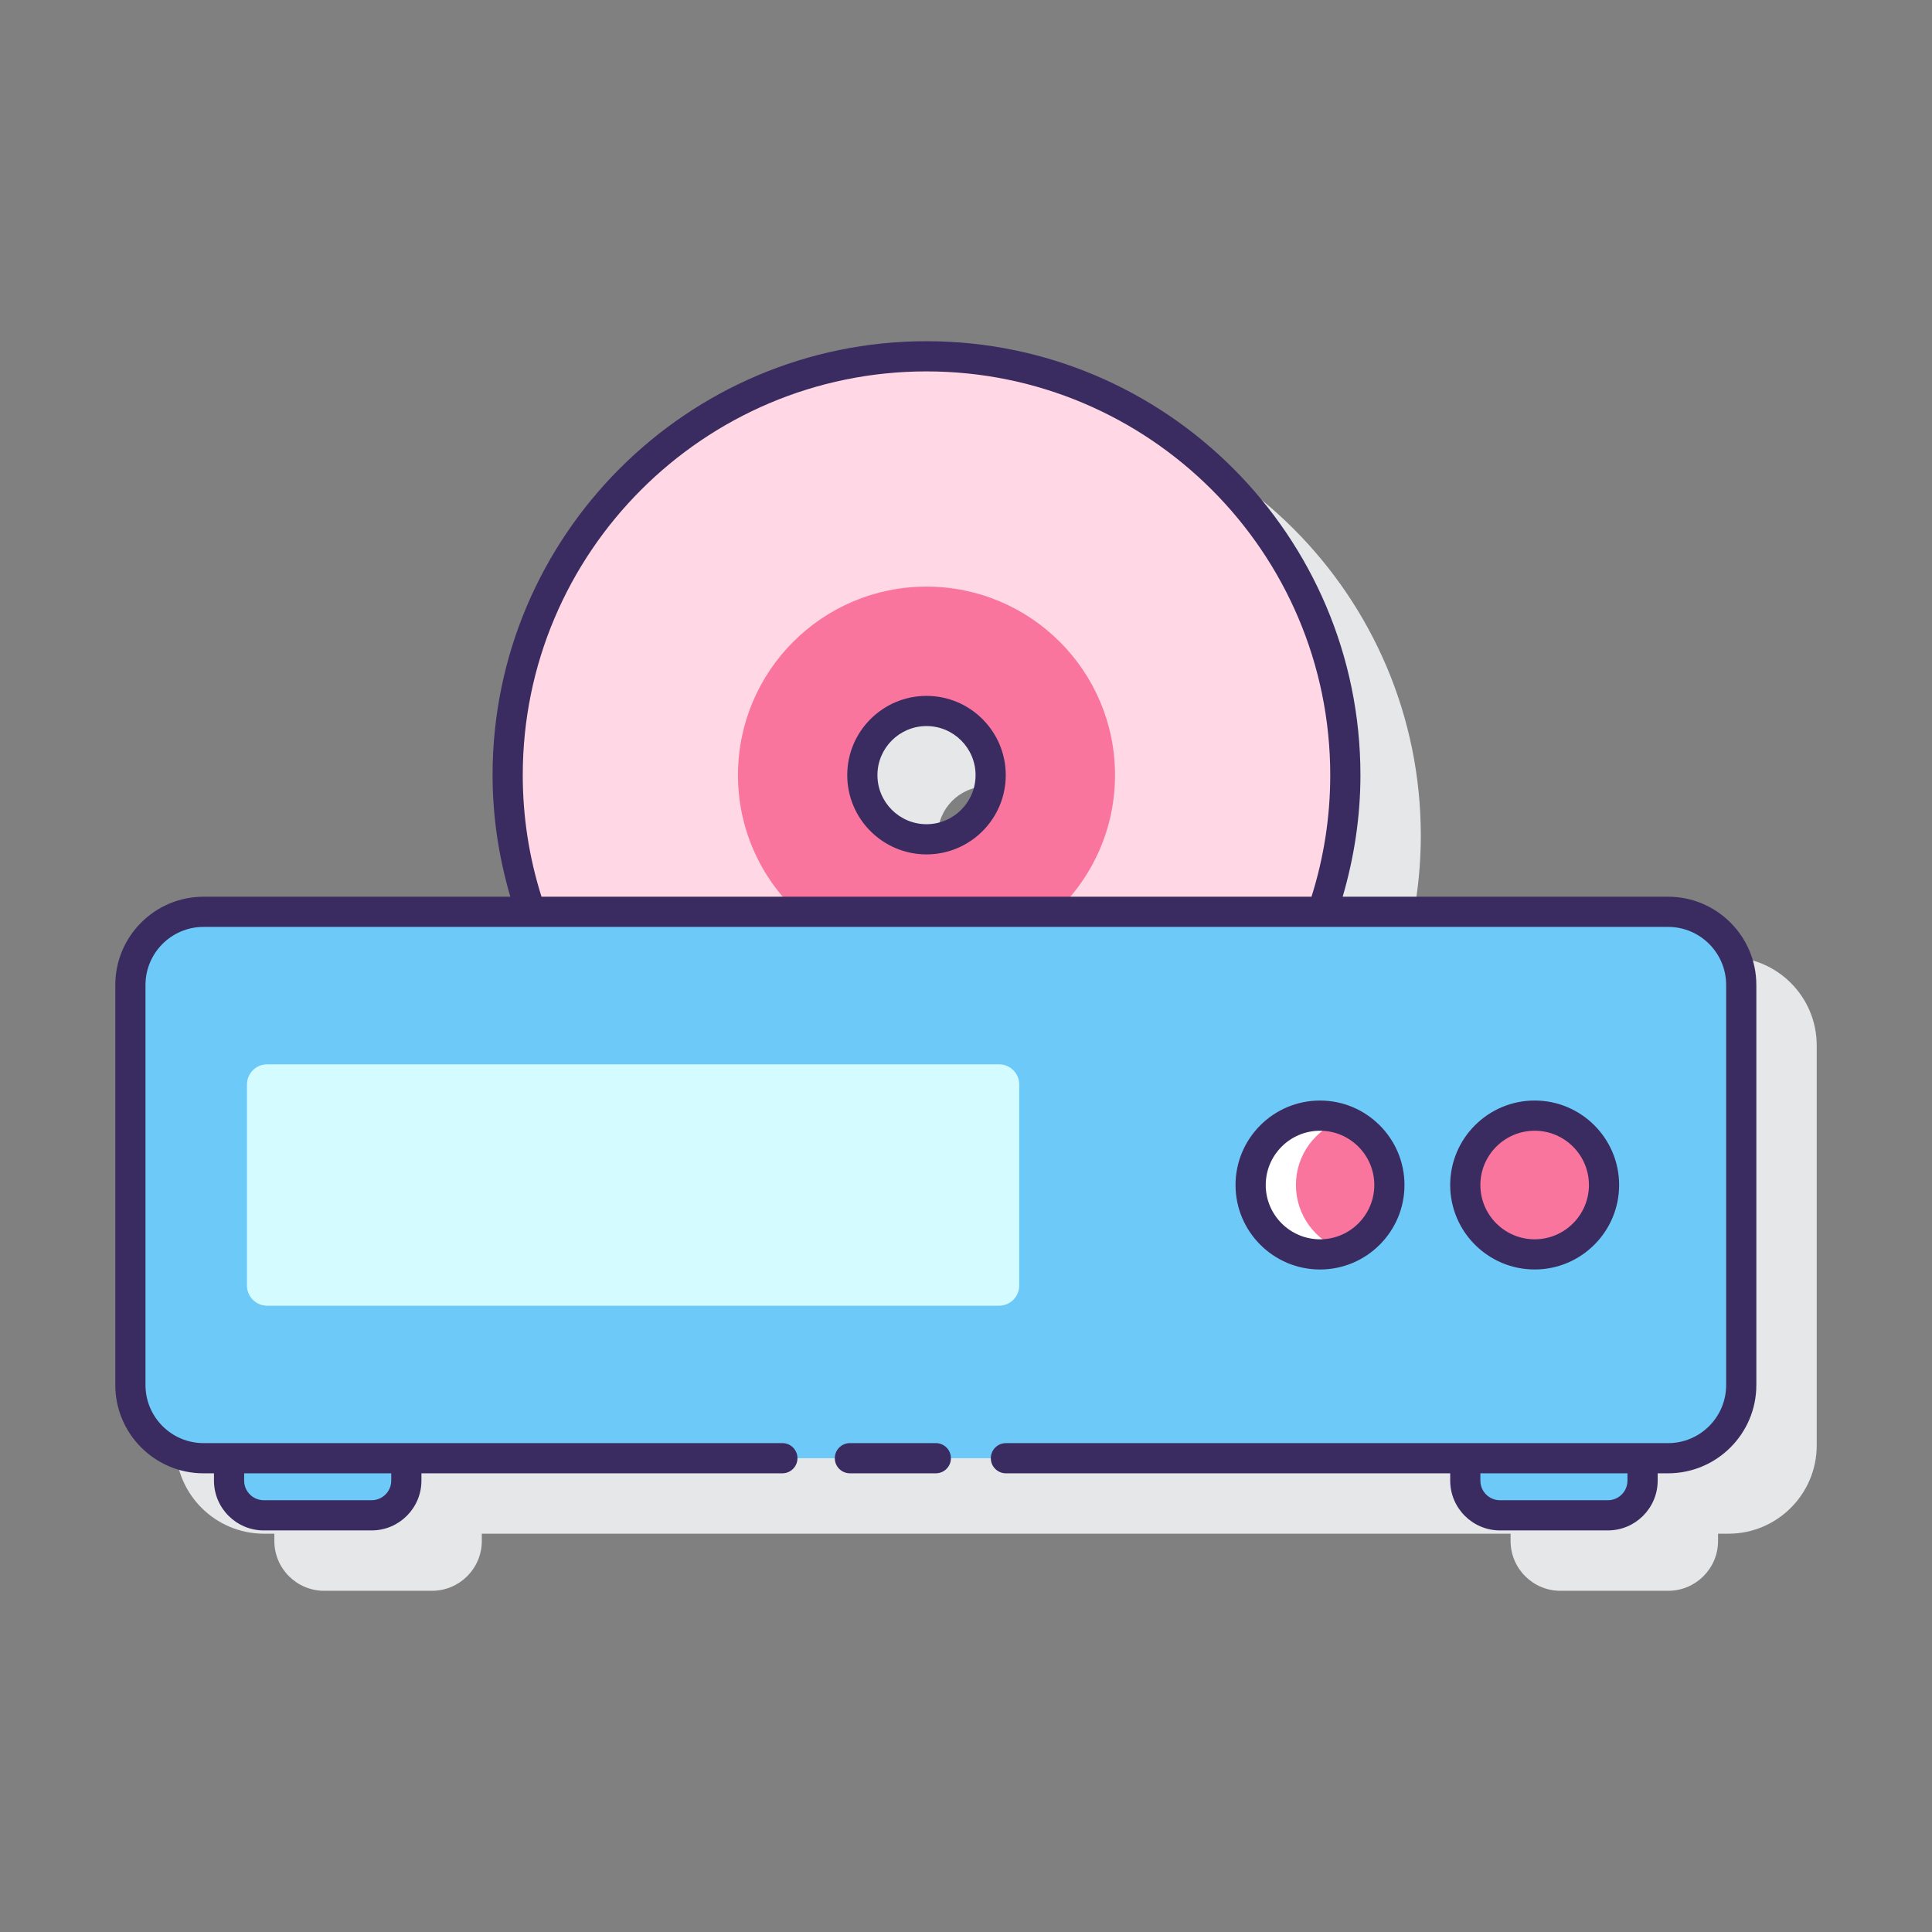 <?xml version="1.0" encoding="utf-8"?>
<!-- Generator: Adobe Illustrator 22.0.1, SVG Export Plug-In . SVG Version: 6.00 Build 0)  -->
<svg version="1.1" id="Layer_1" xmlns="http://www.w3.org/2000/svg" xmlns:xlink="http://www.w3.org/1999/xlink" x="0px" y="0px"
	 viewBox="0 0 128 128" style="enable-background:new 0 0 128 128;" xml:space="preserve">
<rect x="0" y="0" width="128" height="128" fill="#808080" stroke="none"/>
<style type="text/css">
	.st0{fill:#263238;}
	.st1{fill:#E6E7E8;}
	.st2{fill:#FFD7E5;}
	.st3{fill:#0089EF;}
	.st4{fill:#6DC9F7;}
	.st5{fill:#FA759E;}
	.st6{fill:#FFFFFF;}
	.st7{fill:#3A2C60;}
	.st8{fill:#D4FBFF;}
</style>
<g>
	<path class="st1" d="M114.517,63.41H92.975c0.748-2.558,1.157-5.259,1.157-8.055c0-15.853-12.896-28.749-28.749-28.749
		c-15.852,0-28.749,12.896-28.749,28.749c0,2.796,0.409,5.497,1.157,8.055H17.484c-3.223,0-5.845,2.622-5.845,5.846v26.509
		c0,3.224,2.622,5.846,5.845,5.846h0.692v0.485c0,1.818,1.479,3.298,3.298,3.298h7.149c1.818,0,3.298-1.479,3.298-3.298v-0.485
		h28.387h5.693h34.079v0.485c0,1.818,1.479,3.298,3.298,3.298h7.149c1.818,0,3.298-1.479,3.298-3.298v-0.485h0.692
		c3.223,0,5.845-2.622,5.845-5.846V69.256C120.362,66.032,117.74,63.41,114.517,63.41z M62.132,55.355
		c0-1.793,1.458-3.251,3.251-3.251c1.793,0,3.251,1.458,3.251,3.251s-1.458,3.251-3.251,3.251
		C63.591,58.606,62.132,57.148,62.132,55.355z"/>
	<g>
		<g>
			<path class="st2" d="M87.613,60.41c0.98-2.839,1.519-5.883,1.519-9.055c0-15.325-12.424-27.749-27.749-27.749
				S33.634,36.03,33.634,51.355c0,3.172,0.539,6.216,1.519,9.055H87.613z M61.383,47.104c2.348,0,4.251,1.903,4.251,4.251
				s-1.903,4.251-4.251,4.251c-2.348,0-4.251-1.903-4.251-4.251S59.035,47.104,61.383,47.104z"/>
			<path class="st5" d="M52.797,60.41h17.172c2.4-2.276,3.904-5.487,3.904-9.055c0-6.898-5.592-12.49-12.49-12.49
				s-12.49,5.592-12.49,12.49C48.893,54.924,50.398,58.134,52.797,60.41z M61.383,46.154c2.872,0,5.201,2.329,5.201,5.201
				s-2.329,5.201-5.201,5.201c-2.873,0-5.201-2.329-5.201-5.201S58.511,46.154,61.383,46.154z"/>
		</g>
		<g>
			<g>
				<path class="st4" d="M15.176,96.61v1.485c0,1.269,1.029,2.298,2.298,2.298h7.149c1.269,0,2.298-1.029,2.298-2.298V96.61H15.176z
					"/>
				<path class="st4" d="M97.08,96.61v1.485c0,1.269,1.029,2.298,2.298,2.298h7.149c1.269,0,2.298-1.029,2.298-2.298V96.61H97.08z"
					/>
			</g>
			<path class="st4" d="M110.517,96.61H13.484c-2.676,0-4.845-2.169-4.845-4.845V65.256c0-2.676,2.169-4.845,4.845-4.845h97.033
				c2.676,0,4.845,2.169,4.845,4.845v26.509C115.362,94.441,113.193,96.61,110.517,96.61z"/>
			<path class="st8" d="M66.192,86.506H17.696c-0.737,0-1.334-0.597-1.334-1.334V71.849c0-0.737,0.597-1.334,1.334-1.334h48.496
				c0.737,0,1.334,0.597,1.334,1.334v13.323C67.526,85.909,66.929,86.506,66.192,86.506z"/>
		</g>
		<path class="st5" d="M101.675,83.106L101.675,83.106c-2.538,0-4.596-2.058-4.596-4.596v0c0-2.538,2.058-4.596,4.596-4.596h0
			c2.538,0,4.596,2.058,4.596,4.596v0C106.271,81.048,104.213,83.106,101.675,83.106z"/>
		<path class="st6" d="M87.454,83.106L87.454,83.106c-2.538,0-4.596-2.058-4.596-4.596v0c0-2.538,2.058-4.596,4.596-4.596h0
			c2.538,0,4.596,2.058,4.596,4.596v0C92.05,81.048,89.992,83.106,87.454,83.106z"/>
		<path class="st5" d="M88.954,74.186c-1.797,0.624-3.096,2.314-3.096,4.324c0,2.01,1.298,3.7,3.096,4.324
			c1.797-0.624,3.096-2.314,3.096-4.324C92.05,76.5,90.751,74.81,88.954,74.186z"/>
		<g>
			<path class="st7" d="M61.383,46.104c-2.896,0-5.251,2.355-5.251,5.251s2.355,5.251,5.251,5.251c2.896,0,5.251-2.355,5.251-5.251
				S64.279,46.104,61.383,46.104z M61.383,54.606c-1.792,0-3.251-1.458-3.251-3.251s1.458-3.251,3.251-3.251
				c1.793,0,3.251,1.458,3.251,3.251S63.176,54.606,61.383,54.606z"/>
			<path class="st7" d="M110.517,59.41H88.955c0.766-2.618,1.177-5.317,1.177-8.055c0-15.853-12.896-28.749-28.749-28.749
				c-15.852,0-28.749,12.896-28.749,28.749c0,2.736,0.411,5.435,1.177,8.055H13.484c-3.223,0-5.845,2.622-5.845,5.846v26.509
				c0,3.224,2.622,5.846,5.845,5.846h0.692v0.485c0,1.818,1.479,3.298,3.298,3.298h7.149c1.818,0,3.298-1.479,3.298-3.298V97.61
				h23.913c0.552,0,1-0.447,1-1s-0.448-1-1-1H26.921H15.176h-1.692c-2.12,0-3.845-1.726-3.845-3.846V65.256
				c0-2.12,1.725-3.846,3.845-3.846h21.67h52.459h22.904c2.12,0,3.845,1.726,3.845,3.846v26.509c0,2.12-1.725,3.846-3.845,3.846
				h-1.692H97.079H66.645c-0.553,0-1,0.447-1,1s0.447,1,1,1h29.435v0.485c0,1.818,1.479,3.298,3.298,3.298h7.149
				c1.818,0,3.298-1.479,3.298-3.298V97.61h0.692c3.223,0,5.845-2.622,5.845-5.846V65.256
				C116.362,62.032,113.739,59.41,110.517,59.41z M25.921,97.61v0.485c0,0.716-0.582,1.298-1.298,1.298h-7.149
				c-0.716,0-1.298-0.582-1.298-1.298V97.61H25.921z M35.876,59.41c-0.824-2.609-1.242-5.315-1.242-8.055
				c0-14.749,12-26.749,26.749-26.749s26.749,12,26.749,26.749c0,2.74-0.418,5.447-1.242,8.055H35.876z M107.824,98.096
				c0,0.716-0.582,1.298-1.298,1.298h-7.149c-0.716,0-1.298-0.582-1.298-1.298V97.61h9.745V98.096z"/>
			<path class="st7" d="M62.001,95.61h-5.693c-0.552,0-1,0.447-1,1s0.448,1,1,1h5.693c0.552,0,1-0.447,1-1
				S62.553,95.61,62.001,95.61z"/>
			<path class="st7" d="M101.675,84.106c3.086,0,5.596-2.51,5.596-5.596s-2.51-5.597-5.596-5.597s-5.596,2.511-5.596,5.597
				S98.589,84.106,101.675,84.106z M101.675,74.914c1.982,0,3.596,1.613,3.596,3.597c0,1.982-1.613,3.596-3.596,3.596
				s-3.596-1.613-3.596-3.596C98.079,76.527,99.693,74.914,101.675,74.914z"/>
			<path class="st7" d="M93.05,78.511c0-3.086-2.511-5.597-5.597-5.597s-5.596,2.511-5.596,5.597s2.51,5.596,5.596,5.596
				S93.05,81.597,93.05,78.511z M83.858,78.511c0-1.983,1.613-3.597,3.596-3.597c1.983,0,3.597,1.613,3.597,3.597
				c0,1.982-1.613,3.596-3.597,3.596C85.471,82.106,83.858,80.493,83.858,78.511z"/>
		</g>
	</g>
</g>
</svg>
